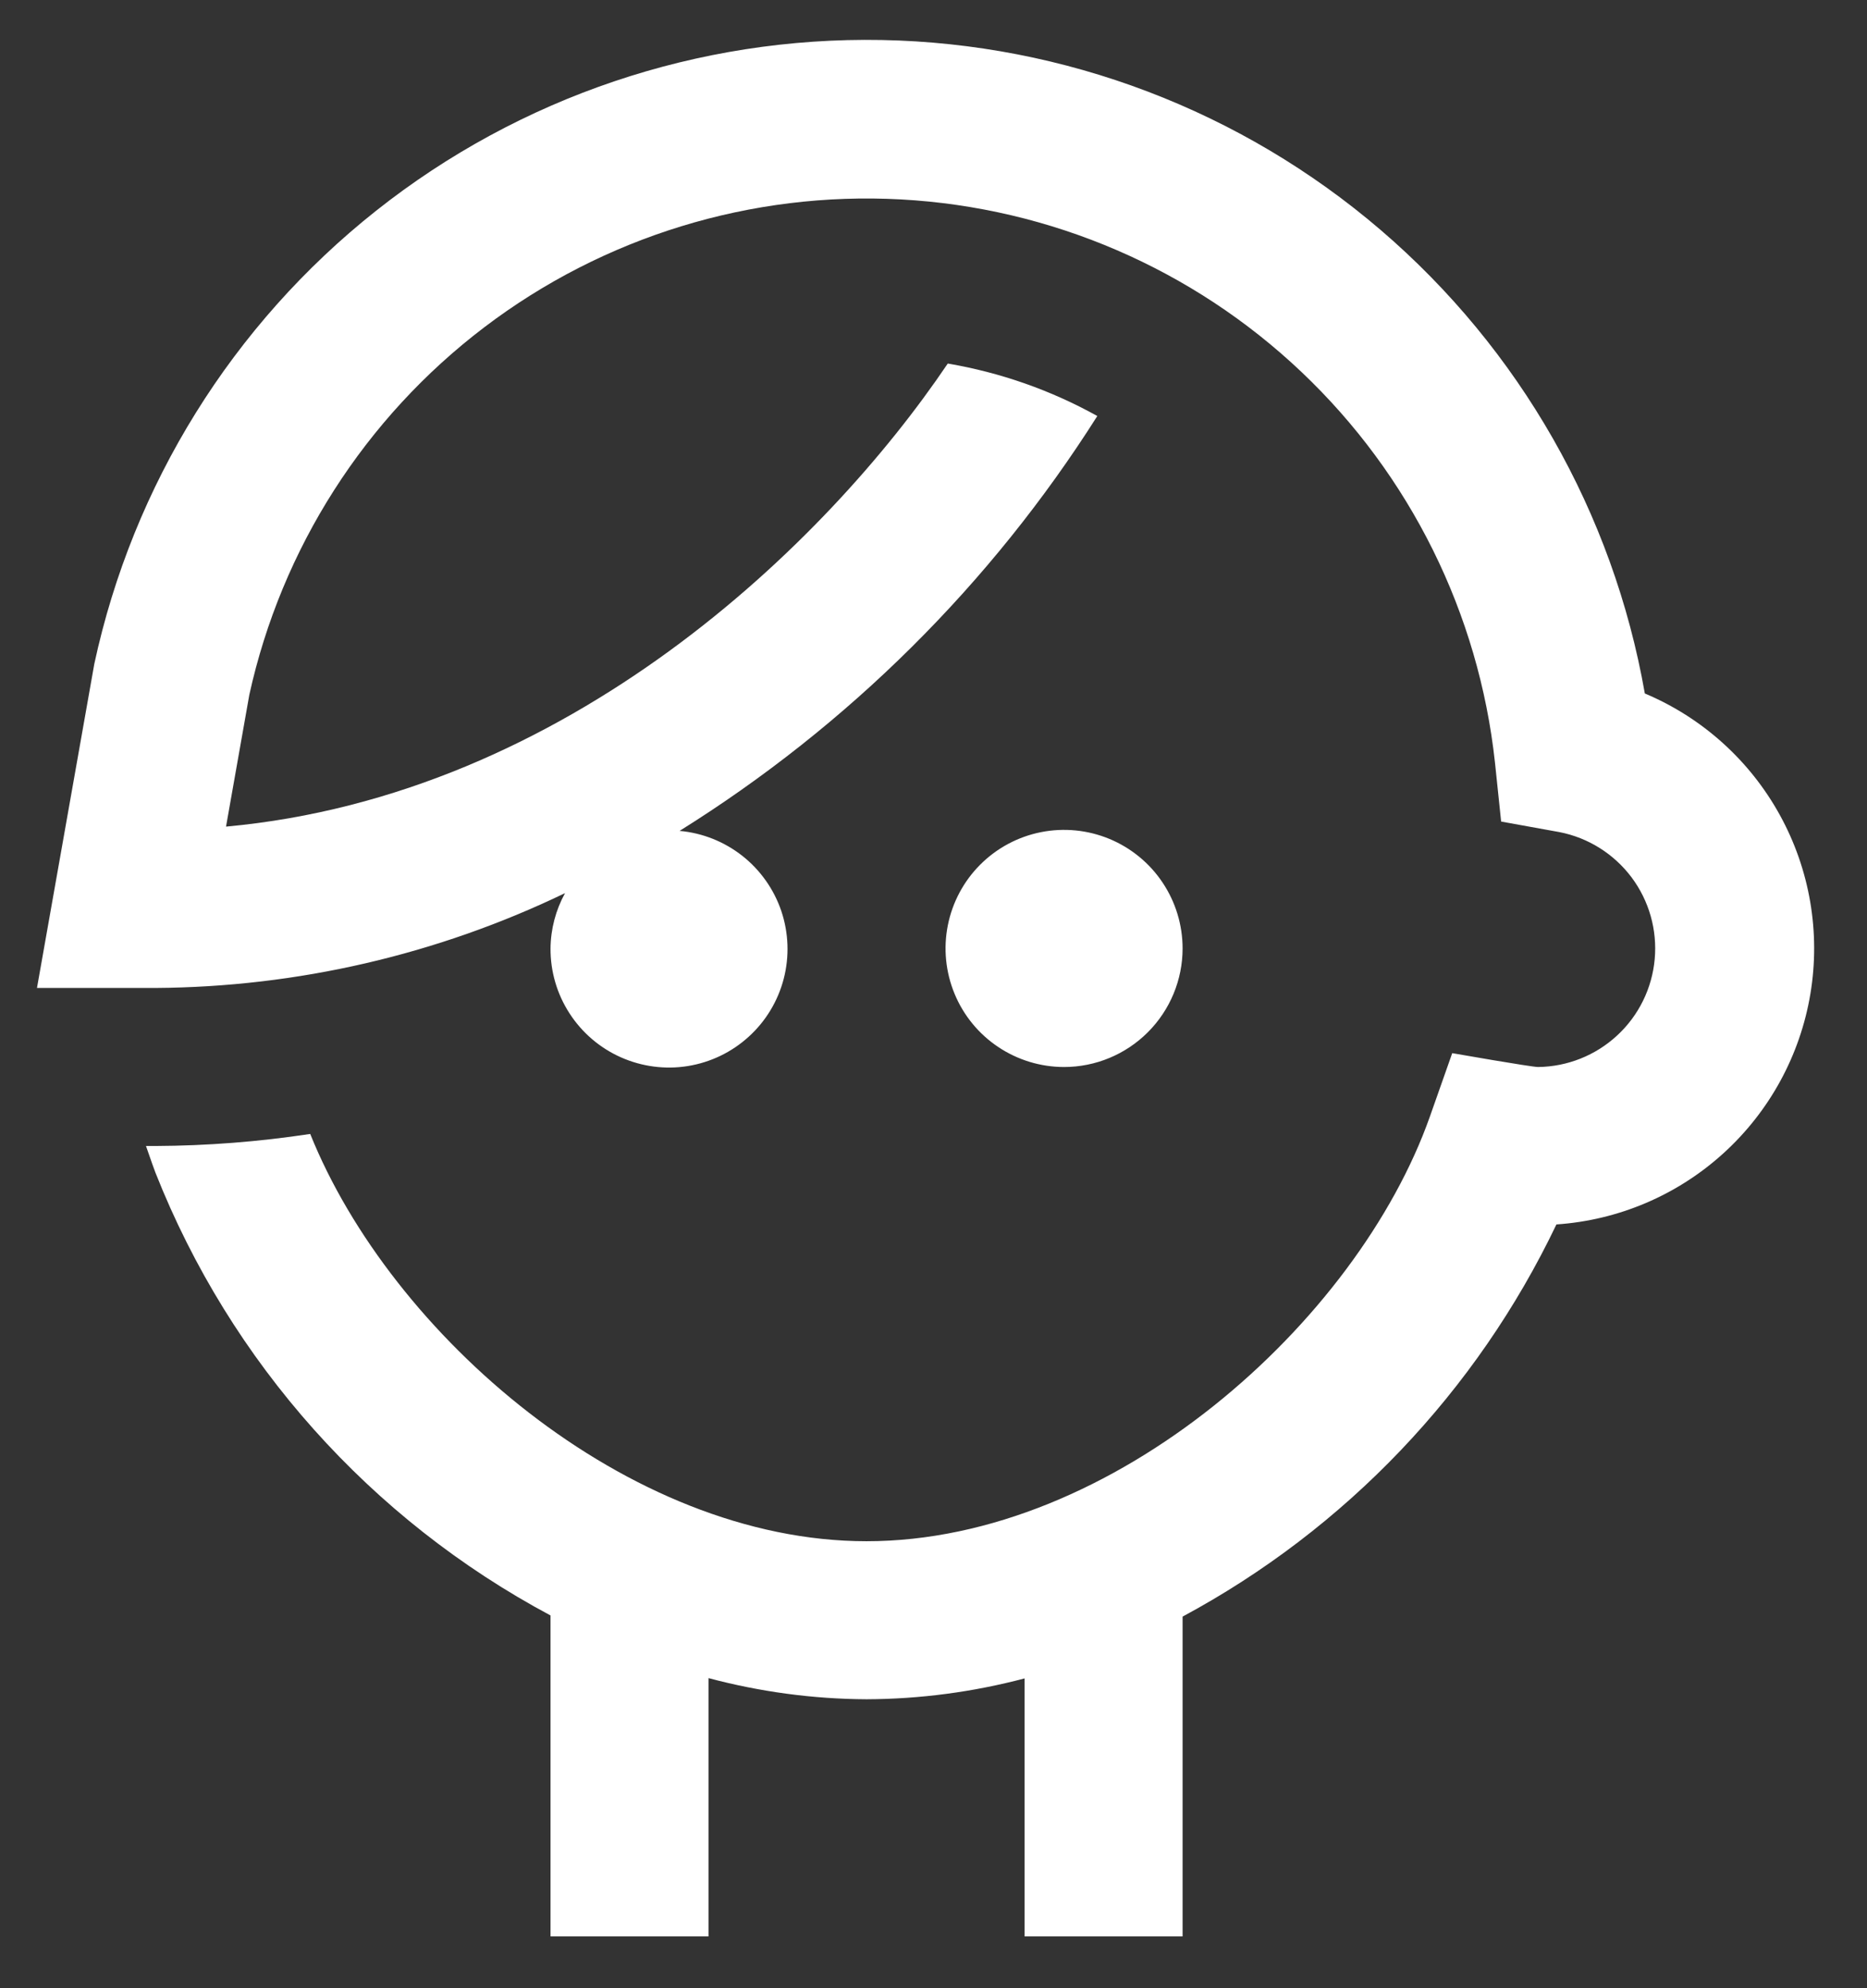 <svg width="31" height="33" viewBox="0 0 31 33" fill="none" xmlns="http://www.w3.org/2000/svg">
<rect x="0" y="0" width="31" height="33" fill="#333333" stroke="none"/>
<path id="Vector" d="M17.668 17.71C17.279 17.71 16.898 17.594 16.575 17.378C16.251 17.162 15.999 16.855 15.85 16.495C15.701 16.135 15.662 15.74 15.738 15.358C15.814 14.976 16.001 14.626 16.276 14.351C16.552 14.075 16.902 13.888 17.284 13.812C17.666 13.736 18.061 13.775 18.421 13.924C18.78 14.073 19.088 14.325 19.304 14.649C19.52 14.972 19.636 15.353 19.636 15.742C19.636 16.264 19.428 16.764 19.059 17.133C18.69 17.502 18.19 17.71 17.668 17.71ZM27.311 11.51C26.785 8.513 25.233 5.793 22.921 3.814C20.61 1.836 17.683 0.722 14.641 0.664C11.599 0.607 8.631 1.608 6.246 3.497C3.861 5.386 2.207 8.045 1.566 11.019L0.614 16.398H2.582C4.937 16.383 7.26 15.846 9.382 14.824C9.227 15.105 9.144 15.421 9.141 15.742C9.139 16.124 9.248 16.498 9.456 16.819C9.663 17.14 9.96 17.394 10.309 17.549C10.658 17.704 11.045 17.755 11.422 17.694C11.799 17.633 12.15 17.464 12.433 17.206C12.716 16.949 12.917 16.615 13.013 16.246C13.109 15.876 13.095 15.486 12.974 15.124C12.852 14.762 12.627 14.443 12.327 14.206C12.027 13.97 11.665 13.825 11.284 13.791C14.083 12.045 16.454 9.692 18.22 6.905C17.448 6.476 16.608 6.182 15.737 6.034C13.719 9.024 9.425 13.201 3.753 13.72L4.14 11.531C4.676 9.1 6.058 6.939 8.04 5.433C10.022 3.927 12.475 3.175 14.96 3.31C17.446 3.446 19.802 4.46 21.609 6.173C23.416 7.885 24.555 10.184 24.823 12.659L24.925 13.636L25.893 13.811C26.371 13.904 26.797 14.172 27.09 14.561C27.382 14.951 27.519 15.435 27.475 15.92C27.431 16.405 27.209 16.857 26.851 17.187C26.493 17.518 26.026 17.704 25.539 17.71C25.426 17.71 24.113 17.48 24.113 17.48L23.743 18.53C22.541 21.935 18.494 25.581 14.388 25.581C10.418 25.581 6.487 22.145 5.151 18.821C4.301 18.95 3.442 19.017 2.582 19.021H2.424C2.505 19.259 2.563 19.415 2.582 19.466C3.828 22.615 6.153 25.218 9.141 26.813V32.14H11.764V27.853C12.62 28.081 13.502 28.2 14.388 28.204C15.274 28.201 16.156 28.084 17.012 27.858V32.14H19.636V26.832C22.343 25.377 24.518 23.097 25.843 20.323C26.874 20.253 27.851 19.837 28.616 19.142C29.381 18.448 29.89 17.516 30.06 16.496C30.23 15.477 30.051 14.431 29.552 13.526C29.053 12.621 28.264 11.911 27.311 11.51Z" fill="white"/>
</svg>
